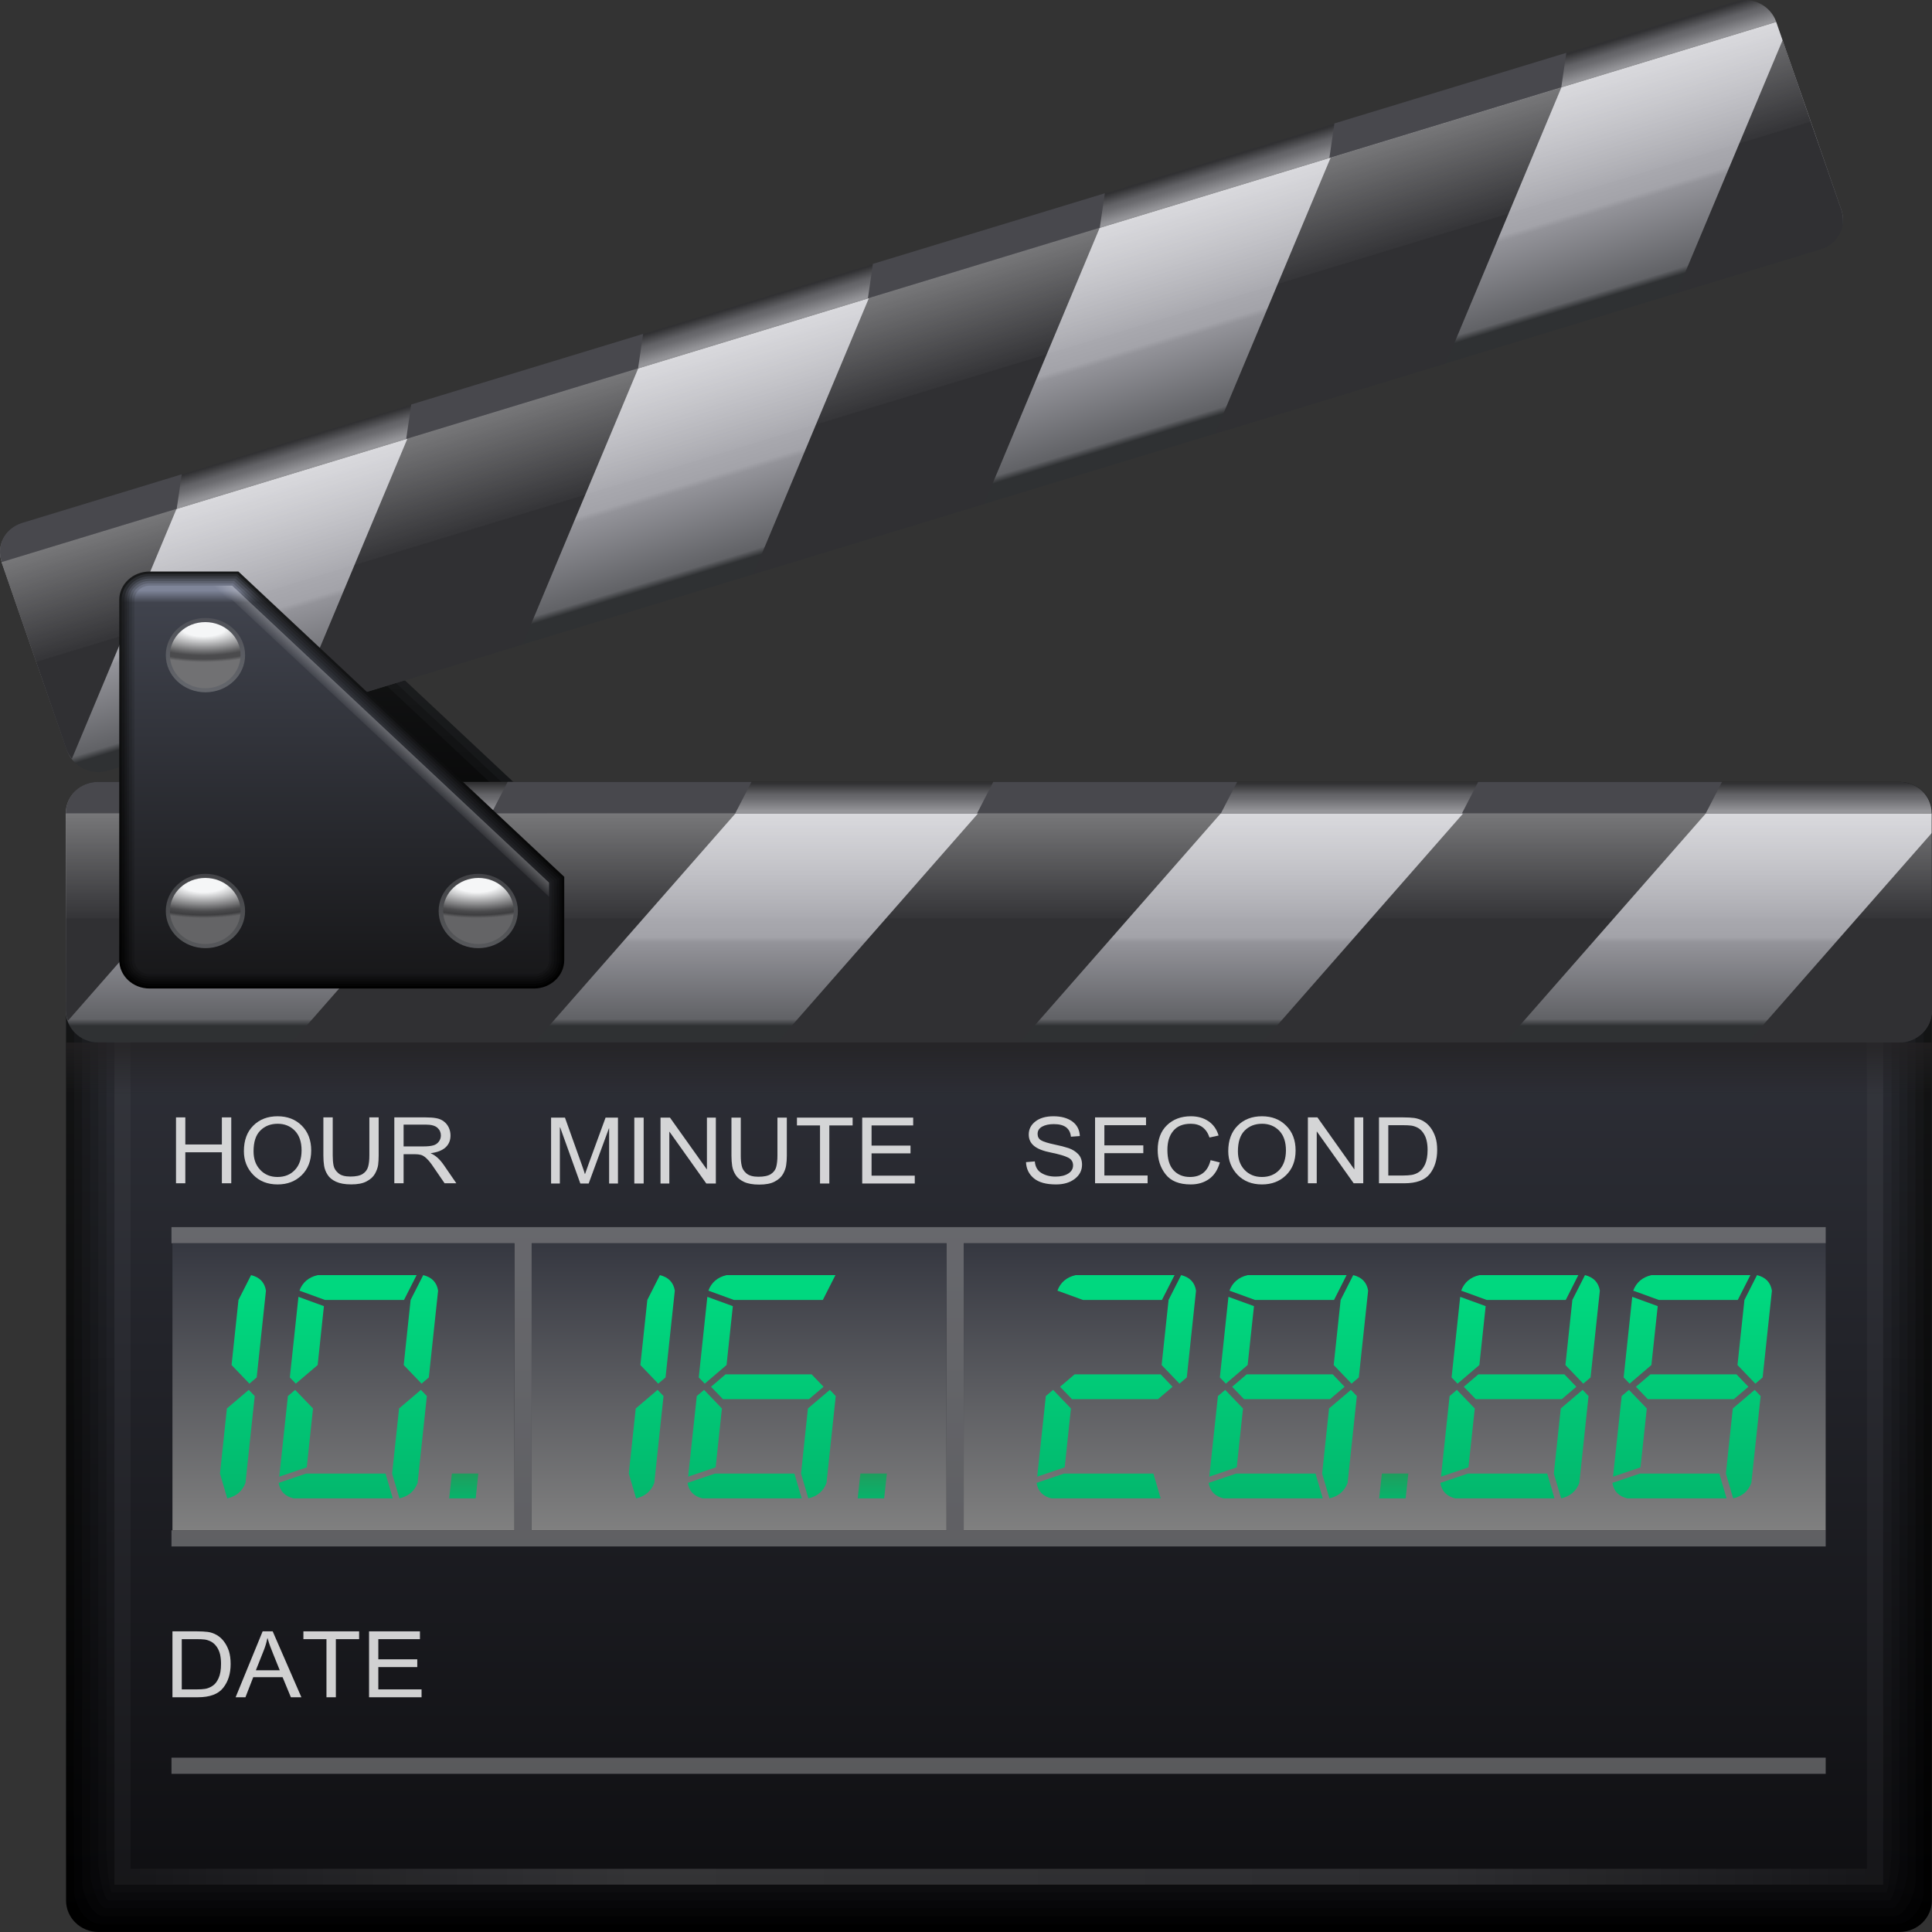 <svg width="50" height="50" viewBox="0 0 50 50" fill="none" xmlns="http://www.w3.org/2000/svg">
<rect x="0" y="0" width="50" height="50" fill="#333333" stroke="none"/>
<path d="M49.997 49.182C49.997 49.634 49.622 49.999 49.159 49.999H2.546C2.084 49.999 1.709 49.634 1.709 49.182V21.048C1.709 20.596 2.084 20.236 2.546 20.236H49.159C49.622 20.236 49.997 20.596 49.997 21.048V49.182Z" fill="url(#paint0_linear)"/>
<path d="M2.616 20.441H49.089C49.475 20.441 49.787 20.915 49.787 21.291V48.939C49.787 49.315 49.475 49.796 49.089 49.796H2.616C2.23 49.796 1.918 49.317 1.918 48.941V21.293C1.918 20.917 2.23 20.441 2.616 20.441Z" fill="url(#paint1_linear)"/>
<path d="M2.681 20.645H49.015C49.324 20.645 49.573 21.231 49.573 21.532V48.694C49.573 48.995 49.324 49.59 49.015 49.59H2.681C2.373 49.59 2.123 48.998 2.123 48.697V21.536C2.123 21.235 2.373 20.645 2.681 20.645Z" fill="url(#paint2_linear)"/>
<path d="M2.753 20.85H48.947C49.178 20.85 49.365 21.55 49.365 21.776V48.451C49.365 48.676 49.178 49.387 48.947 49.387H2.753C2.521 49.387 2.334 48.682 2.334 48.456V21.781C2.334 21.555 2.521 20.85 2.753 20.85Z" fill="url(#paint3_linear)"/>
<path d="M2.822 21.055H48.877C49.031 21.055 49.156 21.868 49.156 22.019V48.207C49.156 48.358 49.031 49.183 48.877 49.183H2.822C2.668 49.183 2.543 48.365 2.543 48.215V22.026C2.543 21.876 2.668 21.055 2.822 21.055Z" fill="url(#paint4_linear)"/>
<path d="M2.897 21.258H48.812C48.889 21.258 48.952 22.185 48.952 22.26V47.962C48.952 48.038 48.889 48.977 48.812 48.977H2.897C2.82 48.977 2.758 48.047 2.758 47.971V22.269C2.758 22.194 2.82 21.258 2.897 21.258Z" fill="url(#paint5_linear)"/>
<path d="M48.738 21.463H2.963V48.774H48.738V21.463Z" fill="url(#paint6_linear)"/>
<path opacity="0.15" d="M2.959 21.463V48.774H48.734V21.463H2.959ZM48.316 48.365H3.378V21.872H48.316V48.365Z" fill="url(#paint7_linear)"/>
<path opacity="0.3" d="M47.249 32.176V31.758H4.438V32.176H13.313V39.604H4.438V40.022H13.313H13.759H24.495H24.942H47.249V39.604H24.942V32.176H47.249ZM24.495 39.604H13.759V32.176H24.495V39.604Z" fill="white"/>
<path opacity="0.3" d="M4.438 45.907V45.488H47.249V45.907" fill="white"/>
<path opacity="0.8" d="M5.985 30.623H5.742V29.821H4.796V30.623H4.555V28.918H4.796V29.619H5.742V28.918H5.985V30.623Z" fill="white"/>
<path opacity="0.8" d="M7.185 28.889C7.439 28.889 7.649 28.97 7.811 29.132C7.972 29.294 8.054 29.508 8.054 29.774C8.054 30.039 7.972 30.251 7.81 30.412C7.646 30.573 7.438 30.653 7.185 30.653C6.923 30.653 6.711 30.569 6.553 30.404C6.391 30.236 6.312 30.033 6.312 29.792C6.312 29.512 6.393 29.292 6.555 29.131C6.717 28.969 6.926 28.889 7.185 28.889ZM7.182 30.46C7.366 30.46 7.517 30.4 7.631 30.279C7.746 30.158 7.804 29.99 7.805 29.774C7.805 29.551 7.746 29.381 7.629 29.261C7.512 29.142 7.364 29.083 7.188 29.083C7.005 29.083 6.855 29.14 6.738 29.258C6.619 29.375 6.562 29.554 6.562 29.797C6.562 29.995 6.619 30.155 6.735 30.276C6.849 30.399 6.999 30.46 7.182 30.46Z" fill="white"/>
<path opacity="0.8" d="M9.8 29.904C9.8 29.992 9.795 30.074 9.786 30.148C9.775 30.223 9.747 30.299 9.703 30.378C9.659 30.456 9.587 30.522 9.487 30.574C9.387 30.628 9.254 30.652 9.089 30.652C8.924 30.652 8.795 30.628 8.695 30.582C8.596 30.536 8.523 30.476 8.478 30.403C8.43 30.329 8.401 30.252 8.388 30.172C8.375 30.093 8.369 30.003 8.369 29.904V28.918H8.611V29.902C8.611 30.004 8.618 30.092 8.633 30.166C8.648 30.241 8.691 30.306 8.758 30.363C8.825 30.421 8.927 30.449 9.068 30.449C9.209 30.449 9.316 30.427 9.387 30.381C9.458 30.335 9.504 30.274 9.526 30.197C9.548 30.121 9.559 30.023 9.559 29.902V28.918H9.8V29.904Z" fill="white"/>
<path opacity="0.8" d="M11.81 30.623H11.506C11.324 30.355 11.212 30.191 11.168 30.13C11.124 30.068 11.078 30.015 11.03 29.971C10.982 29.928 10.936 29.9 10.893 29.888C10.851 29.877 10.794 29.87 10.724 29.87H10.445V30.623H10.205V28.918H11.011C11.12 28.918 11.213 28.924 11.287 28.938C11.362 28.951 11.428 28.978 11.484 29.021C11.54 29.062 11.583 29.116 11.614 29.18C11.644 29.246 11.659 29.314 11.659 29.385C11.659 29.514 11.616 29.617 11.529 29.696C11.442 29.774 11.314 29.823 11.149 29.844V29.849C11.27 29.899 11.385 30.003 11.491 30.159L11.81 30.623ZM10.445 29.669H10.962C11.066 29.669 11.149 29.66 11.21 29.643C11.271 29.628 11.319 29.594 11.356 29.546C11.392 29.498 11.41 29.445 11.41 29.385C11.41 29.308 11.381 29.241 11.32 29.186C11.259 29.132 11.16 29.105 11.021 29.105H10.445V29.669Z" fill="white"/>
<path opacity="0.8" d="M15.993 30.629H15.764V29.201H15.759L15.235 30.629H15.019L14.497 29.177H14.489V30.629H14.262V28.924H14.621L15.052 30.131C15.1 30.265 15.128 30.35 15.136 30.383H15.141C15.163 30.318 15.195 30.226 15.238 30.11L15.672 28.924H15.993V30.629Z" fill="white"/>
<path opacity="0.8" d="M16.658 30.629H16.416V28.924H16.658V30.629Z" fill="white"/>
<path opacity="0.8" d="M18.526 30.629H18.279L17.327 29.29H17.322V30.629H17.094V28.924H17.339L18.291 30.262H18.295V28.924H18.526V30.629Z" fill="white"/>
<path opacity="0.8" d="M20.363 29.91C20.363 29.997 20.357 30.08 20.346 30.153C20.336 30.228 20.309 30.304 20.265 30.383C20.22 30.462 20.148 30.528 20.049 30.579C19.949 30.633 19.816 30.657 19.648 30.657C19.487 30.657 19.355 30.634 19.256 30.588C19.157 30.541 19.084 30.482 19.038 30.407C18.991 30.334 18.962 30.258 18.949 30.177C18.937 30.097 18.93 30.009 18.93 29.91V28.924H19.171V29.907C19.171 30.01 19.178 30.097 19.196 30.172C19.21 30.244 19.251 30.311 19.319 30.369C19.386 30.425 19.489 30.454 19.628 30.454C19.771 30.454 19.876 30.432 19.949 30.386C20.019 30.34 20.067 30.279 20.088 30.202C20.108 30.127 20.12 30.028 20.12 29.907V28.924H20.363V29.91Z" fill="white"/>
<path opacity="0.8" d="M22.066 29.126H21.463V30.629H21.222V29.126H20.625V28.924H22.066V29.126Z" fill="white"/>
<path opacity="0.8" d="M23.674 30.629H22.314V28.924H23.633V29.126H22.556V29.648H23.564V29.849H22.556V30.426H23.674V30.629Z" fill="white"/>
<path opacity="0.8" d="M27.715 29.418C27.705 29.31 27.663 29.229 27.589 29.173C27.516 29.119 27.41 29.092 27.273 29.092C27.149 29.092 27.047 29.114 26.97 29.157C26.892 29.201 26.853 29.263 26.853 29.346C26.853 29.42 26.883 29.475 26.943 29.511C27.003 29.547 27.118 29.583 27.288 29.619C27.439 29.65 27.561 29.682 27.657 29.714C27.752 29.747 27.834 29.797 27.902 29.867C27.968 29.934 28.003 30.026 28.003 30.142C28.003 30.289 27.941 30.412 27.816 30.508C27.691 30.605 27.529 30.653 27.33 30.653C27.073 30.653 26.882 30.6 26.754 30.493C26.627 30.386 26.56 30.248 26.553 30.076L26.781 30.057C26.792 30.194 26.848 30.294 26.95 30.356C27.052 30.419 27.175 30.45 27.319 30.45C27.453 30.45 27.562 30.424 27.645 30.372C27.728 30.32 27.771 30.25 27.771 30.16C27.771 30.067 27.728 30 27.64 29.957C27.553 29.913 27.407 29.871 27.203 29.829C26.998 29.789 26.85 29.731 26.76 29.655C26.669 29.58 26.624 29.482 26.624 29.362C26.624 29.225 26.681 29.112 26.796 29.023C26.91 28.934 27.066 28.889 27.263 28.889C27.465 28.889 27.627 28.934 27.751 29.023C27.873 29.112 27.939 29.238 27.946 29.401L27.715 29.418Z" fill="white"/>
<path opacity="0.8" d="M29.7 30.623H28.34V28.918H29.659V29.12H28.581V29.642H29.589V29.844H28.581V30.422H29.7V30.623Z" fill="white"/>
<path opacity="0.8" d="M31.569 30.084C31.516 30.275 31.424 30.418 31.291 30.512C31.16 30.606 31 30.653 30.817 30.653C30.519 30.653 30.302 30.567 30.165 30.39C30.028 30.216 29.961 30.006 29.961 29.759C29.961 29.488 30.041 29.274 30.201 29.12C30.361 28.966 30.567 28.889 30.819 28.889C30.995 28.889 31.148 28.931 31.273 29.016C31.399 29.1 31.488 29.224 31.537 29.387L31.302 29.439C31.262 29.32 31.202 29.233 31.121 29.172C31.04 29.112 30.938 29.083 30.817 29.083C30.618 29.083 30.467 29.143 30.365 29.266C30.262 29.387 30.212 29.551 30.212 29.758C30.212 29.995 30.265 30.171 30.372 30.287C30.48 30.403 30.621 30.46 30.795 30.46C30.938 30.46 31.054 30.424 31.142 30.352C31.232 30.279 31.294 30.171 31.33 30.025L31.569 30.084Z" fill="white"/>
<path opacity="0.8" d="M32.66 28.889C32.916 28.889 33.124 28.97 33.285 29.132C33.449 29.294 33.53 29.508 33.53 29.774C33.53 30.039 33.449 30.251 33.285 30.412C33.122 30.573 32.913 30.653 32.66 30.653C32.398 30.653 32.187 30.569 32.027 30.404C31.868 30.236 31.787 30.033 31.787 29.792C31.787 29.512 31.869 29.292 32.031 29.131C32.192 28.969 32.402 28.889 32.66 28.889ZM32.659 30.46C32.843 30.46 32.992 30.4 33.108 30.279C33.221 30.158 33.279 29.99 33.28 29.774C33.28 29.551 33.221 29.381 33.105 29.261C32.987 29.142 32.84 29.083 32.664 29.083C32.481 29.083 32.331 29.14 32.213 29.258C32.096 29.375 32.037 29.554 32.037 29.797C32.037 29.995 32.095 30.155 32.209 30.276C32.325 30.399 32.475 30.46 32.659 30.46Z" fill="white"/>
<path opacity="0.8" d="M35.281 30.623H35.033L34.081 29.284H34.077V30.623H33.848V28.918H34.095L35.045 30.257H35.051V28.918H35.281V30.623Z" fill="white"/>
<path opacity="0.8" d="M35.688 28.918H36.316C36.426 28.918 36.522 28.923 36.6 28.933C36.681 28.945 36.756 28.97 36.829 29.01C36.902 29.051 36.965 29.108 37.019 29.178C37.073 29.249 37.115 29.332 37.147 29.425C37.178 29.517 37.194 29.63 37.194 29.762C37.194 30.014 37.13 30.219 37.003 30.381C36.874 30.542 36.655 30.623 36.344 30.623H35.688V28.918ZM35.929 30.422H36.319C36.399 30.422 36.469 30.417 36.532 30.407C36.595 30.398 36.657 30.373 36.722 30.332C36.786 30.291 36.839 30.223 36.882 30.13C36.923 30.036 36.946 29.912 36.946 29.758C36.946 29.672 36.938 29.592 36.92 29.517C36.904 29.444 36.874 29.377 36.831 29.315C36.788 29.255 36.738 29.209 36.681 29.181C36.626 29.154 36.571 29.136 36.517 29.13C36.464 29.123 36.396 29.12 36.312 29.12H35.929V30.422Z" fill="white"/>
<path opacity="0.8" d="M4.463 42.219H5.092C5.202 42.219 5.297 42.224 5.377 42.234C5.455 42.244 5.531 42.27 5.604 42.311C5.676 42.352 5.74 42.407 5.794 42.479C5.849 42.55 5.891 42.633 5.923 42.725C5.952 42.818 5.969 42.93 5.969 43.062C5.969 43.314 5.905 43.52 5.776 43.681C5.65 43.843 5.43 43.925 5.119 43.925H4.463V42.219ZM4.704 43.721H5.095C5.173 43.721 5.245 43.718 5.307 43.708C5.371 43.698 5.433 43.673 5.497 43.632C5.562 43.592 5.615 43.524 5.657 43.43C5.7 43.337 5.72 43.213 5.72 43.058C5.72 42.972 5.712 42.893 5.696 42.818C5.679 42.745 5.65 42.678 5.607 42.616C5.563 42.555 5.513 42.51 5.457 42.482C5.4 42.454 5.346 42.437 5.292 42.43C5.239 42.424 5.17 42.421 5.087 42.421H4.704V43.721Z" fill="white"/>
<path opacity="0.8" d="M7.8 43.925H7.528L7.313 43.405H6.554L6.352 43.925H6.098L6.797 42.219H7.057L7.8 43.925ZM7.24 43.226C7.091 42.858 7.006 42.648 6.989 42.597C6.969 42.547 6.949 42.48 6.925 42.397H6.92C6.895 42.512 6.865 42.617 6.825 42.715L6.622 43.226H7.24Z" fill="white"/>
<path opacity="0.8" d="M9.294 42.421H8.692V43.925H8.449V42.421H7.852V42.219H9.294V42.421Z" fill="white"/>
<path opacity="0.8" d="M10.91 43.925H9.551V42.219H10.868V42.421H9.791V42.943H10.799V43.144H9.791V43.721H10.91V43.925Z" fill="white"/>
<path d="M24.496 32.176H13.76V39.603H24.496V32.176Z" fill="url(#paint8_linear)"/>
<path d="M13.314 32.176H4.463V39.603H13.314V32.176Z" fill="url(#paint9_linear)"/>
<path d="M47.248 32.176H24.941V39.603H47.248V32.176Z" fill="url(#paint10_linear)"/>
<path d="M6.438 35.97L6.592 36.13L6.353 38.377C6.273 38.591 6.116 38.724 5.881 38.778L5.693 38.136L5.872 36.451L6.438 35.97ZM5.993 35.327L6.172 33.642L6.498 33C6.721 33.055 6.849 33.188 6.883 33.402L6.643 35.648L6.455 35.809L5.993 35.327Z" fill="url(#paint11_linear)"/>
<path d="M10.166 38.778H7.596C7.373 38.724 7.245 38.591 7.211 38.377L7.921 38.136H9.977L10.166 38.778ZM7.227 38.216L7.451 36.13L7.638 35.97L8.101 36.451L7.939 37.975L7.227 38.216ZM8.383 33.803L8.221 35.327L7.655 35.809L7.501 35.648L7.724 33.562L8.383 33.803ZM10.456 33.642H8.409L7.75 33.402C7.829 33.188 7.987 33.055 8.221 33H10.782L10.456 33.642ZM10.893 35.97L11.047 36.13L10.808 38.377C10.727 38.591 10.571 38.724 10.337 38.778L10.148 38.136L10.328 36.451L10.893 35.97ZM10.448 35.327L10.627 33.642L10.953 33C11.176 33.055 11.305 33.188 11.338 33.402L11.098 35.648L10.91 35.809L10.448 35.327Z" fill="url(#paint12_linear)"/>
<path d="M12.311 38.777H11.625L11.694 38.135H12.379L12.311 38.777Z" fill="url(#paint13_linear)"/>
<path d="M17.018 35.97L17.172 36.13L16.933 38.377C16.853 38.591 16.695 38.724 16.462 38.778L16.273 38.136L16.453 36.451L17.018 35.97ZM16.573 35.327L16.753 33.642L17.078 33C17.301 33.055 17.429 33.188 17.464 33.402L17.224 35.648L17.035 35.809L16.573 35.327Z" fill="url(#paint14_linear)"/>
<path d="M20.748 38.778H18.178C17.956 38.724 17.827 38.591 17.793 38.377L18.504 38.136H20.559L20.748 38.778ZM17.809 38.216L18.033 36.13L18.221 35.97L18.683 36.451L18.521 37.975L17.809 38.216ZM18.966 33.803L18.803 35.327L18.239 35.809L18.084 35.648L18.306 33.562L18.966 33.803ZM21.295 33.642H18.992L18.333 33.402C18.412 33.188 18.57 33.055 18.803 33H21.621L21.295 33.642ZM21.005 35.568L21.313 35.89L20.936 36.21H18.71L18.401 35.89L18.777 35.568H21.005ZM21.476 35.97L21.629 36.13L21.39 38.377C21.31 38.591 21.153 38.724 20.919 38.778L20.731 38.136L20.909 36.451L21.476 35.97Z" fill="url(#paint15_linear)"/>
<path d="M22.882 38.777H22.197L22.266 38.135H22.952L22.882 38.777Z" fill="url(#paint16_linear)"/>
<path d="M30.038 38.778H27.211C26.989 38.724 26.86 38.591 26.826 38.377L27.538 38.136H29.85L30.038 38.778ZM26.843 38.216L27.066 36.13L27.254 35.97L27.716 36.451L27.554 37.975L26.843 38.216ZM30.071 33.642H28.025L27.366 33.402C27.445 33.188 27.603 33.055 27.836 33H30.398L30.071 33.642ZM30.038 35.568L30.346 35.89L29.969 36.21H27.743L27.434 35.89L27.811 35.568H30.038ZM30.063 35.327L30.243 33.642L30.568 33C30.791 33.055 30.92 33.188 30.953 33.402L30.714 35.648L30.525 35.809L30.063 35.327Z" fill="url(#paint17_linear)"/>
<path d="M34.234 38.778H31.665C31.442 38.724 31.313 38.591 31.279 38.377L31.991 38.136H34.045L34.234 38.778ZM31.296 38.216L31.52 36.13L31.708 35.97L32.169 36.451L32.007 37.975L31.296 38.216ZM32.453 33.803L32.289 35.327L31.725 35.809L31.57 35.648L31.792 33.562L32.453 33.803ZM34.525 33.642H32.478L31.818 33.402C31.899 33.188 32.056 33.055 32.289 33H34.85L34.525 33.642ZM34.491 35.568L34.798 35.89L34.421 36.21H32.195L31.888 35.89L32.264 35.568H34.491ZM34.962 35.97L35.115 36.13L34.876 38.377C34.796 38.591 34.639 38.724 34.405 38.778L34.217 38.136L34.396 36.451L34.962 35.97ZM34.516 35.327L34.696 33.642L35.021 33C35.244 33.055 35.373 33.188 35.407 33.402L35.166 35.648L34.978 35.809L34.516 35.327Z" fill="url(#paint18_linear)"/>
<path d="M36.378 38.777H35.693L35.762 38.135H36.448L36.378 38.777Z" fill="url(#paint19_linear)"/>
<path d="M40.23 38.778H37.661C37.439 38.724 37.31 38.591 37.275 38.377L37.987 38.136H40.042L40.23 38.778ZM37.293 38.216L37.516 36.13L37.704 35.97L38.167 36.451L38.003 37.975L37.293 38.216ZM38.449 33.803L38.286 35.327L37.721 35.809L37.567 35.648L37.79 33.562L38.449 33.803ZM40.522 33.642H38.474L37.815 33.402C37.895 33.188 38.052 33.055 38.286 33H40.847L40.522 33.642ZM40.487 35.568L40.796 35.89L40.419 36.21H38.192L37.883 35.89L38.26 35.568H40.487ZM40.958 35.97L41.111 36.13L40.873 38.377C40.793 38.591 40.635 38.724 40.402 38.778L40.213 38.136L40.393 36.451L40.958 35.97ZM40.513 35.327L40.693 33.642L41.019 33C41.24 33.055 41.369 33.188 41.404 33.402L41.164 35.648L40.975 35.809L40.513 35.327Z" fill="url(#paint20_linear)"/>
<path d="M44.684 38.778H42.114C41.892 38.724 41.763 38.591 41.728 38.377L42.44 38.136H44.495L44.684 38.778ZM41.745 38.216L41.969 36.13L42.157 35.97L42.619 36.451L42.456 37.975L41.745 38.216ZM42.902 33.803L42.738 35.327L42.174 35.809L42.02 35.648L42.242 33.562L42.902 33.803ZM44.974 33.642H42.928L42.268 33.402C42.348 33.188 42.505 33.055 42.738 33H45.3L44.974 33.642ZM44.94 35.568L45.249 35.89L44.872 36.21H42.645L42.337 35.89L42.713 35.568H44.94ZM45.411 35.97L45.565 36.13L45.325 38.377C45.246 38.591 45.089 38.724 44.854 38.778L44.666 38.136L44.845 36.451L45.411 35.97ZM44.966 35.327L45.146 33.642L45.471 33C45.694 33.055 45.822 33.188 45.857 33.402L45.617 35.648L45.428 35.809L44.966 35.327Z" fill="url(#paint21_linear)"/>
<path d="M4.3 13.973C3.867 13.973 3.516 14.302 3.516 14.708V24.028C3.516 24.434 3.867 24.764 4.3 24.764H14.248C14.681 24.764 15.033 24.434 15.033 24.028V21.874L6.6 13.973H4.3Z" fill="url(#paint22_linear)"/>
<path d="M4.301 24.559C3.988 24.559 3.734 24.32 3.734 24.027V14.707C3.734 14.413 3.988 14.176 4.301 14.176H6.51L14.815 21.957V24.027C14.815 24.32 14.562 24.559 14.249 24.559H4.301Z" fill="url(#paint23_linear)"/>
<path d="M4.298 24.355C4.105 24.355 3.949 24.208 3.949 24.028V14.707C3.949 14.527 4.105 14.381 4.298 14.381H6.417L14.594 22.043V24.028C14.594 24.208 14.438 24.355 14.246 24.355H4.298Z" fill="url(#paint24_linear)"/>
<path d="M1.718 21.05C1.716 21.076 1.703 21.025 1.703 21.05V26.161C1.703 26.613 2.078 26.978 2.541 26.978H49.154C49.616 26.978 49.991 26.613 49.991 26.161V21.05C49.991 21.025 49.993 21.076 49.991 21.05H1.718Z" fill="url(#paint25_linear)"/>
<path d="M49.154 20.236H2.541C2.078 20.236 1.703 20.596 1.703 21.048H49.991C49.991 20.596 49.616 20.236 49.154 20.236Z" fill="url(#paint26_linear)"/>
<path d="M6.465 21.051H1.703V26.161C1.703 26.252 1.728 26.337 1.757 26.418L6.465 21.051Z" fill="#303033"/>
<path d="M7.553 26.979H13.833L19.034 21.051H12.754L7.553 26.979Z" fill="#303033"/>
<path d="M20.111 26.979H26.392L31.592 21.051H25.312L20.111 26.979Z" fill="#303033"/>
<path d="M32.666 26.979H38.946L44.147 21.051H37.867L32.666 26.979Z" fill="#303033"/>
<path d="M49.163 26.977C49.626 26.977 50 26.612 50 26.16V21.551L45.234 26.977H49.163Z" fill="#303033"/>
<path opacity="0.4" d="M49.991 21.051H1.703V23.768H49.991V21.051Z" fill="url(#paint27_linear)"/>
<path d="M2.541 20.236C2.078 20.236 1.703 20.596 1.703 21.048H6.465L6.884 20.236H2.541Z" fill="#48484D"/>
<path d="M13.137 20.236H19.448L19.029 21.048H12.719L13.137 20.236Z" fill="#48484D"/>
<path d="M25.706 20.236H32.017L31.598 21.048H25.287L25.706 20.236Z" fill="#48484D"/>
<path d="M38.255 20.236H44.565L44.146 21.048H37.836L38.255 20.236Z" fill="#48484D"/>
<path d="M0.058 14.546C0.065 14.571 0.036 14.526 0.044 14.551L1.73 19.411C1.879 19.84 2.356 20.08 2.796 19.946L47.127 6.449C47.567 6.315 47.803 5.859 47.654 5.429L45.969 0.569C45.96 0.545 45.965 0.597 45.955 0.573L0.058 14.546Z" fill="url(#paint28_linear)"/>
<path d="M44.905 0.038L0.573 13.534C0.133 13.668 -0.105 14.119 0.045 14.549L45.969 0.567C45.82 0.138 45.345 -0.096 44.905 0.038Z" fill="url(#paint29_linear)"/>
<path d="M4.568 13.17L0.039 14.549L1.724 19.409C1.755 19.495 1.806 19.569 1.86 19.638L4.568 13.17Z" fill="#303033"/>
<path d="M7.553 18.495L13.525 16.676L16.517 9.533L10.544 11.351L7.553 18.495Z" fill="#303033"/>
<path d="M19.496 14.858L25.469 13.04L28.46 5.896L22.487 7.715L19.496 14.858Z" fill="#303033"/>
<path d="M31.445 11.223L37.418 9.405L40.409 2.262L34.437 4.08L31.445 11.223Z" fill="#303033"/>
<path d="M47.125 6.446C47.565 6.312 47.8 5.856 47.652 5.427L46.132 1.043L43.389 7.584L47.125 6.446Z" fill="#303033"/>
<path opacity="0.4" d="M46.859 3.151L0.935 17.132L0.039 14.548L45.963 0.566L46.859 3.151Z" fill="url(#paint30_linear)"/>
<path d="M0.573 13.533C0.133 13.667 -0.105 14.118 0.045 14.547L4.573 13.169L4.704 12.275L0.573 13.533Z" fill="#48484D"/>
<path d="M10.642 10.468L16.644 8.641L16.513 9.534L10.512 11.361L10.642 10.468Z" fill="#48484D"/>
<path d="M22.591 6.829L28.593 5.002L28.462 5.895L22.461 7.722L22.591 6.829Z" fill="#48484D"/>
<path d="M34.535 3.194L40.536 1.367L40.406 2.26L34.404 4.088L34.535 3.194Z" fill="#48484D"/>
<path d="M3.871 14.791C3.437 14.791 3.086 15.12 3.086 15.526V24.846C3.086 25.253 3.437 25.583 3.871 25.583H13.819C14.251 25.583 14.603 25.253 14.603 24.846V22.692L6.17 14.791H3.871Z" fill="url(#paint31_linear)"/>
<path d="M3.868 25.521C3.47 25.521 3.148 25.218 3.148 24.846V15.525C3.148 15.153 3.47 14.852 3.868 14.852H6.14L14.535 22.717V24.846C14.535 25.218 14.212 25.521 13.816 25.521H3.868Z" fill="url(#paint32_linear)"/>
<path d="M3.877 25.458C3.515 25.458 3.223 25.183 3.223 24.845V15.525C3.223 15.187 3.515 14.912 3.877 14.912H6.122L14.478 22.742V24.845C14.478 25.183 14.185 25.458 13.825 25.458H3.877Z" fill="url(#paint33_linear)"/>
<path d="M3.874 25.396C3.549 25.396 3.285 25.149 3.285 24.844V15.524C3.285 15.22 3.549 14.973 3.874 14.973H6.092L14.41 22.766V24.844C14.41 25.149 14.146 25.396 13.822 25.396H3.874Z" fill="url(#paint34_linear)"/>
<path d="M3.867 25.336C3.578 25.336 3.344 25.116 3.344 24.845V15.525C3.344 15.255 3.578 15.035 3.867 15.035H6.058L14.338 22.793V24.845C14.338 25.116 14.103 25.336 13.815 25.336H3.867Z" fill="url(#paint35_linear)"/>
<path d="M3.87 25.274C3.618 25.274 3.412 25.081 3.412 24.845V15.524C3.412 15.288 3.618 15.096 3.87 15.096H6.034L14.275 22.818V24.845C14.275 25.081 14.07 25.274 13.818 25.274H3.87Z" fill="url(#paint36_linear)"/>
<path d="M3.873 25.212C3.657 25.212 3.48 25.047 3.48 24.844V15.524C3.48 15.322 3.657 15.156 3.873 15.156H6.01L14.213 22.842V24.844C14.213 25.047 14.037 25.212 13.821 25.212H3.873Z" fill="url(#paint37_linear)"/>
<path opacity="0.3" d="M6.006 15.156H3.869C3.653 15.156 3.477 15.322 3.477 15.524V15.891C3.477 15.689 3.653 15.524 3.869 15.524H6.006L14.209 23.209V22.842L6.006 15.156Z" fill="url(#paint38_linear)"/>
<path opacity="0.5" d="M6.343 16.955C6.343 17.485 5.883 17.916 5.317 17.916C4.749 17.916 4.291 17.485 4.291 16.955C4.291 16.425 4.749 15.994 5.317 15.994C5.883 15.994 6.343 16.425 6.343 16.955Z" fill="url(#paint39_linear)"/>
<path d="M6.226 16.956C6.226 17.428 5.817 17.812 5.312 17.812C4.807 17.812 4.398 17.428 4.398 16.956C4.398 16.484 4.807 16.1 5.312 16.1C5.817 16.1 6.226 16.484 6.226 16.956Z" fill="url(#paint40_radial)"/>
<path opacity="0.5" d="M6.343 23.577C6.343 24.107 5.883 24.538 5.317 24.538C4.749 24.538 4.291 24.107 4.291 23.577C4.291 23.046 4.749 22.615 5.317 22.615C5.883 22.615 6.343 23.046 6.343 23.577Z" fill="url(#paint41_linear)"/>
<path d="M6.226 23.577C6.226 24.049 5.817 24.432 5.312 24.432C4.807 24.432 4.398 24.049 4.398 23.577C4.398 23.104 4.807 22.721 5.312 22.721C5.817 22.721 6.226 23.104 6.226 23.577Z" fill="url(#paint42_radial)"/>
<path opacity="0.5" d="M13.403 23.577C13.403 24.107 12.943 24.538 12.377 24.538C11.81 24.538 11.352 24.107 11.352 23.577C11.352 23.046 11.81 22.615 12.377 22.615C12.943 22.615 13.403 23.046 13.403 23.577Z" fill="url(#paint43_linear)"/>
<path d="M13.297 23.577C13.297 24.049 12.887 24.432 12.383 24.432C11.878 24.432 11.469 24.049 11.469 23.577C11.469 23.104 11.878 22.721 12.383 22.721C12.887 22.721 13.297 23.104 13.297 23.577Z" fill="url(#paint44_radial)"/>
<path opacity="0.7" d="M49.991 26.979H1.703V28.48H49.991V26.979Z" fill="url(#paint45_linear)"/>
<defs>
<linearGradient id="paint0_linear" x1="25.853" y1="49.806" x2="25.853" y2="20.556" gradientUnits="userSpaceOnUse">
<stop/>
<stop offset="1" stop-color="#18191A"/>
</linearGradient>
<linearGradient id="paint1_linear" x1="25.852" y1="49.653" x2="25.852" y2="20.689" gradientUnits="userSpaceOnUse">
<stop stop-color="#020203"/>
<stop offset="1" stop-color="#1D1E20"/>
</linearGradient>
<linearGradient id="paint2_linear" x1="25.848" y1="49.498" x2="25.848" y2="20.822" gradientUnits="userSpaceOnUse">
<stop stop-color="#050506"/>
<stop offset="1" stop-color="#222327"/>
</linearGradient>
<linearGradient id="paint3_linear" x1="25.85" y1="49.343" x2="25.85" y2="20.958" gradientUnits="userSpaceOnUse">
<stop stop-color="#070709"/>
<stop offset="1" stop-color="#26282D"/>
</linearGradient>
<linearGradient id="paint4_linear" x1="25.849" y1="49.186" x2="25.849" y2="21.097" gradientUnits="userSpaceOnUse">
<stop stop-color="#0A0A0C"/>
<stop offset="1" stop-color="#2B2D33"/>
</linearGradient>
<linearGradient id="paint5_linear" x1="25.855" y1="49.027" x2="25.855" y2="21.235" gradientUnits="userSpaceOnUse">
<stop stop-color="#0D0D0F"/>
<stop offset="1" stop-color="#30323A"/>
</linearGradient>
<linearGradient id="paint6_linear" x1="25.851" y1="48.868" x2="25.851" y2="21.378" gradientUnits="userSpaceOnUse">
<stop stop-color="#0F0F12"/>
<stop offset="1" stop-color="#353740"/>
</linearGradient>
<linearGradient id="paint7_linear" x1="3.239" y1="35.118" x2="48.667" y2="35.118" gradientUnits="userSpaceOnUse">
<stop stop-color="white" stop-opacity="0.2"/>
<stop offset="0.291" stop-color="white"/>
<stop offset="0.758" stop-color="white" stop-opacity="0.8"/>
<stop offset="1" stop-color="white" stop-opacity="0.2"/>
</linearGradient>
<linearGradient id="paint8_linear" x1="19.128" y1="39.629" x2="19.128" y2="32.153" gradientUnits="userSpaceOnUse">
<stop stop-color="#808080"/>
<stop offset="1" stop-color="#353740"/>
</linearGradient>
<linearGradient id="paint9_linear" x1="8.889" y1="39.629" x2="8.889" y2="32.153" gradientUnits="userSpaceOnUse">
<stop stop-color="#808080"/>
<stop offset="1" stop-color="#353740"/>
</linearGradient>
<linearGradient id="paint10_linear" x1="36.095" y1="39.629" x2="36.095" y2="32.153" gradientUnits="userSpaceOnUse">
<stop stop-color="#808080"/>
<stop offset="1" stop-color="#353740"/>
</linearGradient>
<linearGradient id="paint11_linear" x1="6.288" y1="38.882" x2="6.288" y2="33.512" gradientUnits="userSpaceOnUse">
<stop stop-color="#03B76D"/>
<stop offset="1" stop-color="#00D87F"/>
</linearGradient>
<linearGradient id="paint12_linear" x1="9.275" y1="38.882" x2="9.275" y2="33.512" gradientUnits="userSpaceOnUse">
<stop stop-color="#03B76D"/>
<stop offset="1" stop-color="#00D87F"/>
</linearGradient>
<linearGradient id="paint13_linear" x1="12.002" y1="38.881" x2="12.002" y2="33.509" gradientUnits="userSpaceOnUse">
<stop stop-color="#03B76D"/>
<stop offset="1" stop-color="#CC0000"/>
</linearGradient>
<linearGradient id="paint14_linear" x1="16.869" y1="38.882" x2="16.869" y2="33.512" gradientUnits="userSpaceOnUse">
<stop stop-color="#03B76D"/>
<stop offset="1" stop-color="#00D87F"/>
</linearGradient>
<linearGradient id="paint15_linear" x1="19.711" y1="38.882" x2="19.711" y2="33.512" gradientUnits="userSpaceOnUse">
<stop stop-color="#03B76D"/>
<stop offset="1" stop-color="#00D87F"/>
</linearGradient>
<linearGradient id="paint16_linear" x1="22.575" y1="38.881" x2="22.575" y2="33.509" gradientUnits="userSpaceOnUse">
<stop stop-color="#03B76D"/>
<stop offset="1" stop-color="#CC0000"/>
</linearGradient>
<linearGradient id="paint17_linear" x1="28.89" y1="38.882" x2="28.89" y2="33.512" gradientUnits="userSpaceOnUse">
<stop stop-color="#03B76D"/>
<stop offset="1" stop-color="#00D87F"/>
</linearGradient>
<linearGradient id="paint18_linear" x1="33.343" y1="38.882" x2="33.343" y2="33.512" gradientUnits="userSpaceOnUse">
<stop stop-color="#03B76D"/>
<stop offset="1" stop-color="#00D87F"/>
</linearGradient>
<linearGradient id="paint19_linear" x1="36.071" y1="38.881" x2="36.071" y2="33.509" gradientUnits="userSpaceOnUse">
<stop stop-color="#03B76D"/>
<stop offset="1" stop-color="#CC0000"/>
</linearGradient>
<linearGradient id="paint20_linear" x1="39.34" y1="38.882" x2="39.34" y2="33.512" gradientUnits="userSpaceOnUse">
<stop stop-color="#03B76D"/>
<stop offset="1" stop-color="#00D87F"/>
</linearGradient>
<linearGradient id="paint21_linear" x1="43.793" y1="38.882" x2="43.793" y2="33.512" gradientUnits="userSpaceOnUse">
<stop stop-color="#03B76D"/>
<stop offset="1" stop-color="#00D87F"/>
</linearGradient>
<linearGradient id="paint22_linear" x1="9.274" y1="24.706" x2="9.274" y2="14.21" gradientUnits="userSpaceOnUse">
<stop stop-color="#0A0B0D"/>
<stop offset="1" stop-color="#232526"/>
</linearGradient>
<linearGradient id="paint23_linear" x1="9.275" y1="24.503" x2="9.275" y2="14.404" gradientUnits="userSpaceOnUse">
<stop stop-color="#050607"/>
<stop offset="1" stop-color="#1E1F20"/>
</linearGradient>
<linearGradient id="paint24_linear" x1="9.272" y1="24.301" x2="9.272" y2="14.6" gradientUnits="userSpaceOnUse">
<stop/>
<stop offset="1" stop-color="#18191A"/>
</linearGradient>
<linearGradient id="paint25_linear" x1="25.848" y1="26.949" x2="25.848" y2="21.014" gradientUnits="userSpaceOnUse">
<stop offset="0.067" stop-color="#2F3133"/>
<stop offset="0.097" stop-color="#616266"/>
<stop offset="0.43" stop-color="#939399"/>
<stop offset="0.455" stop-color="#A3A3A9"/>
<stop offset="1" stop-color="#C6C6CC"/>
</linearGradient>
<linearGradient id="paint26_linear" x1="25.847" y1="20.27" x2="25.847" y2="20.988" gradientUnits="userSpaceOnUse">
<stop stop-color="#313133"/>
<stop offset="0.406" stop-color="#626266"/>
<stop offset="0.564" stop-color="#6C6C70"/>
<stop offset="1" stop-color="#959599"/>
</linearGradient>
<linearGradient id="paint27_linear" x1="25.847" y1="20.573" x2="25.847" y2="23.952" gradientUnits="userSpaceOnUse">
<stop stop-color="white"/>
<stop offset="1" stop-color="white" stop-opacity="0"/>
</linearGradient>
<linearGradient id="paint28_linear" x1="24.952" y1="13.17" x2="23.213" y2="7.458" gradientUnits="userSpaceOnUse">
<stop offset="0.067" stop-color="#2F3133"/>
<stop offset="0.097" stop-color="#616266"/>
<stop offset="0.43" stop-color="#939399"/>
<stop offset="0.455" stop-color="#A3A3A9"/>
<stop offset="1" stop-color="#C6C6CC"/>
</linearGradient>
<linearGradient id="paint29_linear" x1="22.75" y1="6.818" x2="22.96" y2="7.509" gradientUnits="userSpaceOnUse">
<stop stop-color="#313133"/>
<stop offset="0.406" stop-color="#626266"/>
<stop offset="0.564" stop-color="#6C6C70"/>
<stop offset="1" stop-color="#959599"/>
</linearGradient>
<linearGradient id="paint30_linear" x1="22.843" y1="7.102" x2="23.834" y2="10.355" gradientUnits="userSpaceOnUse">
<stop stop-color="white"/>
<stop offset="1" stop-color="white" stop-opacity="0"/>
</linearGradient>
<linearGradient id="paint31_linear" x1="8.845" y1="25.525" x2="8.845" y2="15.028" gradientUnits="userSpaceOnUse">
<stop/>
<stop offset="1" stop-color="#18191A"/>
</linearGradient>
<linearGradient id="paint32_linear" x1="8.842" y1="25.468" x2="8.842" y2="15.026" gradientUnits="userSpaceOnUse">
<stop stop-color="#040404"/>
<stop offset="0.945" stop-color="#1E1F22"/>
<stop offset="0.976" stop-color="#282A2E"/>
<stop offset="1" stop-color="#292B2F"/>
</linearGradient>
<linearGradient id="paint33_linear" x1="8.851" y1="25.411" x2="8.851" y2="15.025" gradientUnits="userSpaceOnUse">
<stop stop-color="#080809"/>
<stop offset="0.945" stop-color="#25262A"/>
<stop offset="0.976" stop-color="#3A3C44"/>
<stop offset="1" stop-color="#3A3D44"/>
</linearGradient>
<linearGradient id="paint34_linear" x1="8.848" y1="25.354" x2="8.848" y2="15.025" gradientUnits="userSpaceOnUse">
<stop stop-color="#0C0C0D"/>
<stop offset="0.945" stop-color="#2B2D33"/>
<stop offset="0.976" stop-color="#4B4E59"/>
<stop offset="1" stop-color="#4B4F59"/>
</linearGradient>
<linearGradient id="paint35_linear" x1="8.841" y1="25.299" x2="8.841" y2="15.029" gradientUnits="userSpaceOnUse">
<stop stop-color="#101011"/>
<stop offset="0.945" stop-color="#32353C"/>
<stop offset="0.976" stop-color="#5C616E"/>
<stop offset="1" stop-color="#5D616F"/>
</linearGradient>
<linearGradient id="paint36_linear" x1="8.844" y1="25.242" x2="8.844" y2="15.032" gradientUnits="userSpaceOnUse">
<stop stop-color="#141416"/>
<stop offset="0.945" stop-color="#393C44"/>
<stop offset="0.976" stop-color="#6E7384"/>
<stop offset="1" stop-color="#6E7384"/>
</linearGradient>
<linearGradient id="paint37_linear" x1="8.847" y1="25.184" x2="8.847" y2="15.037" gradientUnits="userSpaceOnUse">
<stop stop-color="#18181A"/>
<stop offset="0.945" stop-color="#40434D"/>
<stop offset="0.976" stop-color="#7F8599"/>
</linearGradient>
<linearGradient id="paint38_linear" x1="9.671" y1="18.515" x2="9.4" y2="18.804" gradientUnits="userSpaceOnUse">
<stop stop-color="white"/>
<stop offset="1" stop-color="white" stop-opacity="0"/>
</linearGradient>
<linearGradient id="paint39_linear" x1="5.317" y1="15.959" x2="5.317" y2="17.932" gradientUnits="userSpaceOnUse">
<stop stop-color="#626366"/>
<stop offset="1" stop-color="#949699"/>
</linearGradient>
<radialGradient id="paint40_radial" cx="0" cy="0" r="1" gradientUnits="userSpaceOnUse" gradientTransform="translate(5.275 16.266) scale(2.31 0.872)">
<stop offset="0.236" stop-color="#F5F6F7"/>
<stop offset="0.8" stop-color="#4B4B4D"/>
<stop offset="0.909" stop-color="#4B4B4D"/>
<stop offset="1" stop-color="#717173"/>
</radialGradient>
<linearGradient id="paint41_linear" x1="5.317" y1="22.58" x2="5.317" y2="24.553" gradientUnits="userSpaceOnUse">
<stop stop-color="#626366"/>
<stop offset="1" stop-color="#949699"/>
</linearGradient>
<radialGradient id="paint42_radial" cx="0" cy="0" r="1" gradientUnits="userSpaceOnUse" gradientTransform="translate(5.275 22.887) scale(2.309 0.872)">
<stop offset="0.236" stop-color="#F5F6F7"/>
<stop offset="0.8" stop-color="#4B4B4D"/>
<stop offset="0.909" stop-color="#3E3E40"/>
<stop offset="1" stop-color="#646466"/>
</radialGradient>
<linearGradient id="paint43_linear" x1="12.377" y1="22.58" x2="12.377" y2="24.553" gradientUnits="userSpaceOnUse">
<stop stop-color="#626366"/>
<stop offset="1" stop-color="#949699"/>
</linearGradient>
<radialGradient id="paint44_radial" cx="0" cy="0" r="1" gradientUnits="userSpaceOnUse" gradientTransform="translate(12.346 22.887) scale(2.309 0.872)">
<stop offset="0.236" stop-color="#F5F6F7"/>
<stop offset="0.8" stop-color="#4B4B4D"/>
<stop offset="0.909" stop-color="#3E3E40"/>
<stop offset="1" stop-color="#646466"/>
</radialGradient>
<linearGradient id="paint45_linear" x1="25.847" y1="27.118" x2="25.847" y2="28.344" gradientUnits="userSpaceOnUse">
<stop stop-color="#232122"/>
<stop offset="1" stop-color="#232122" stop-opacity="0"/>
</linearGradient>
</defs>
</svg>
